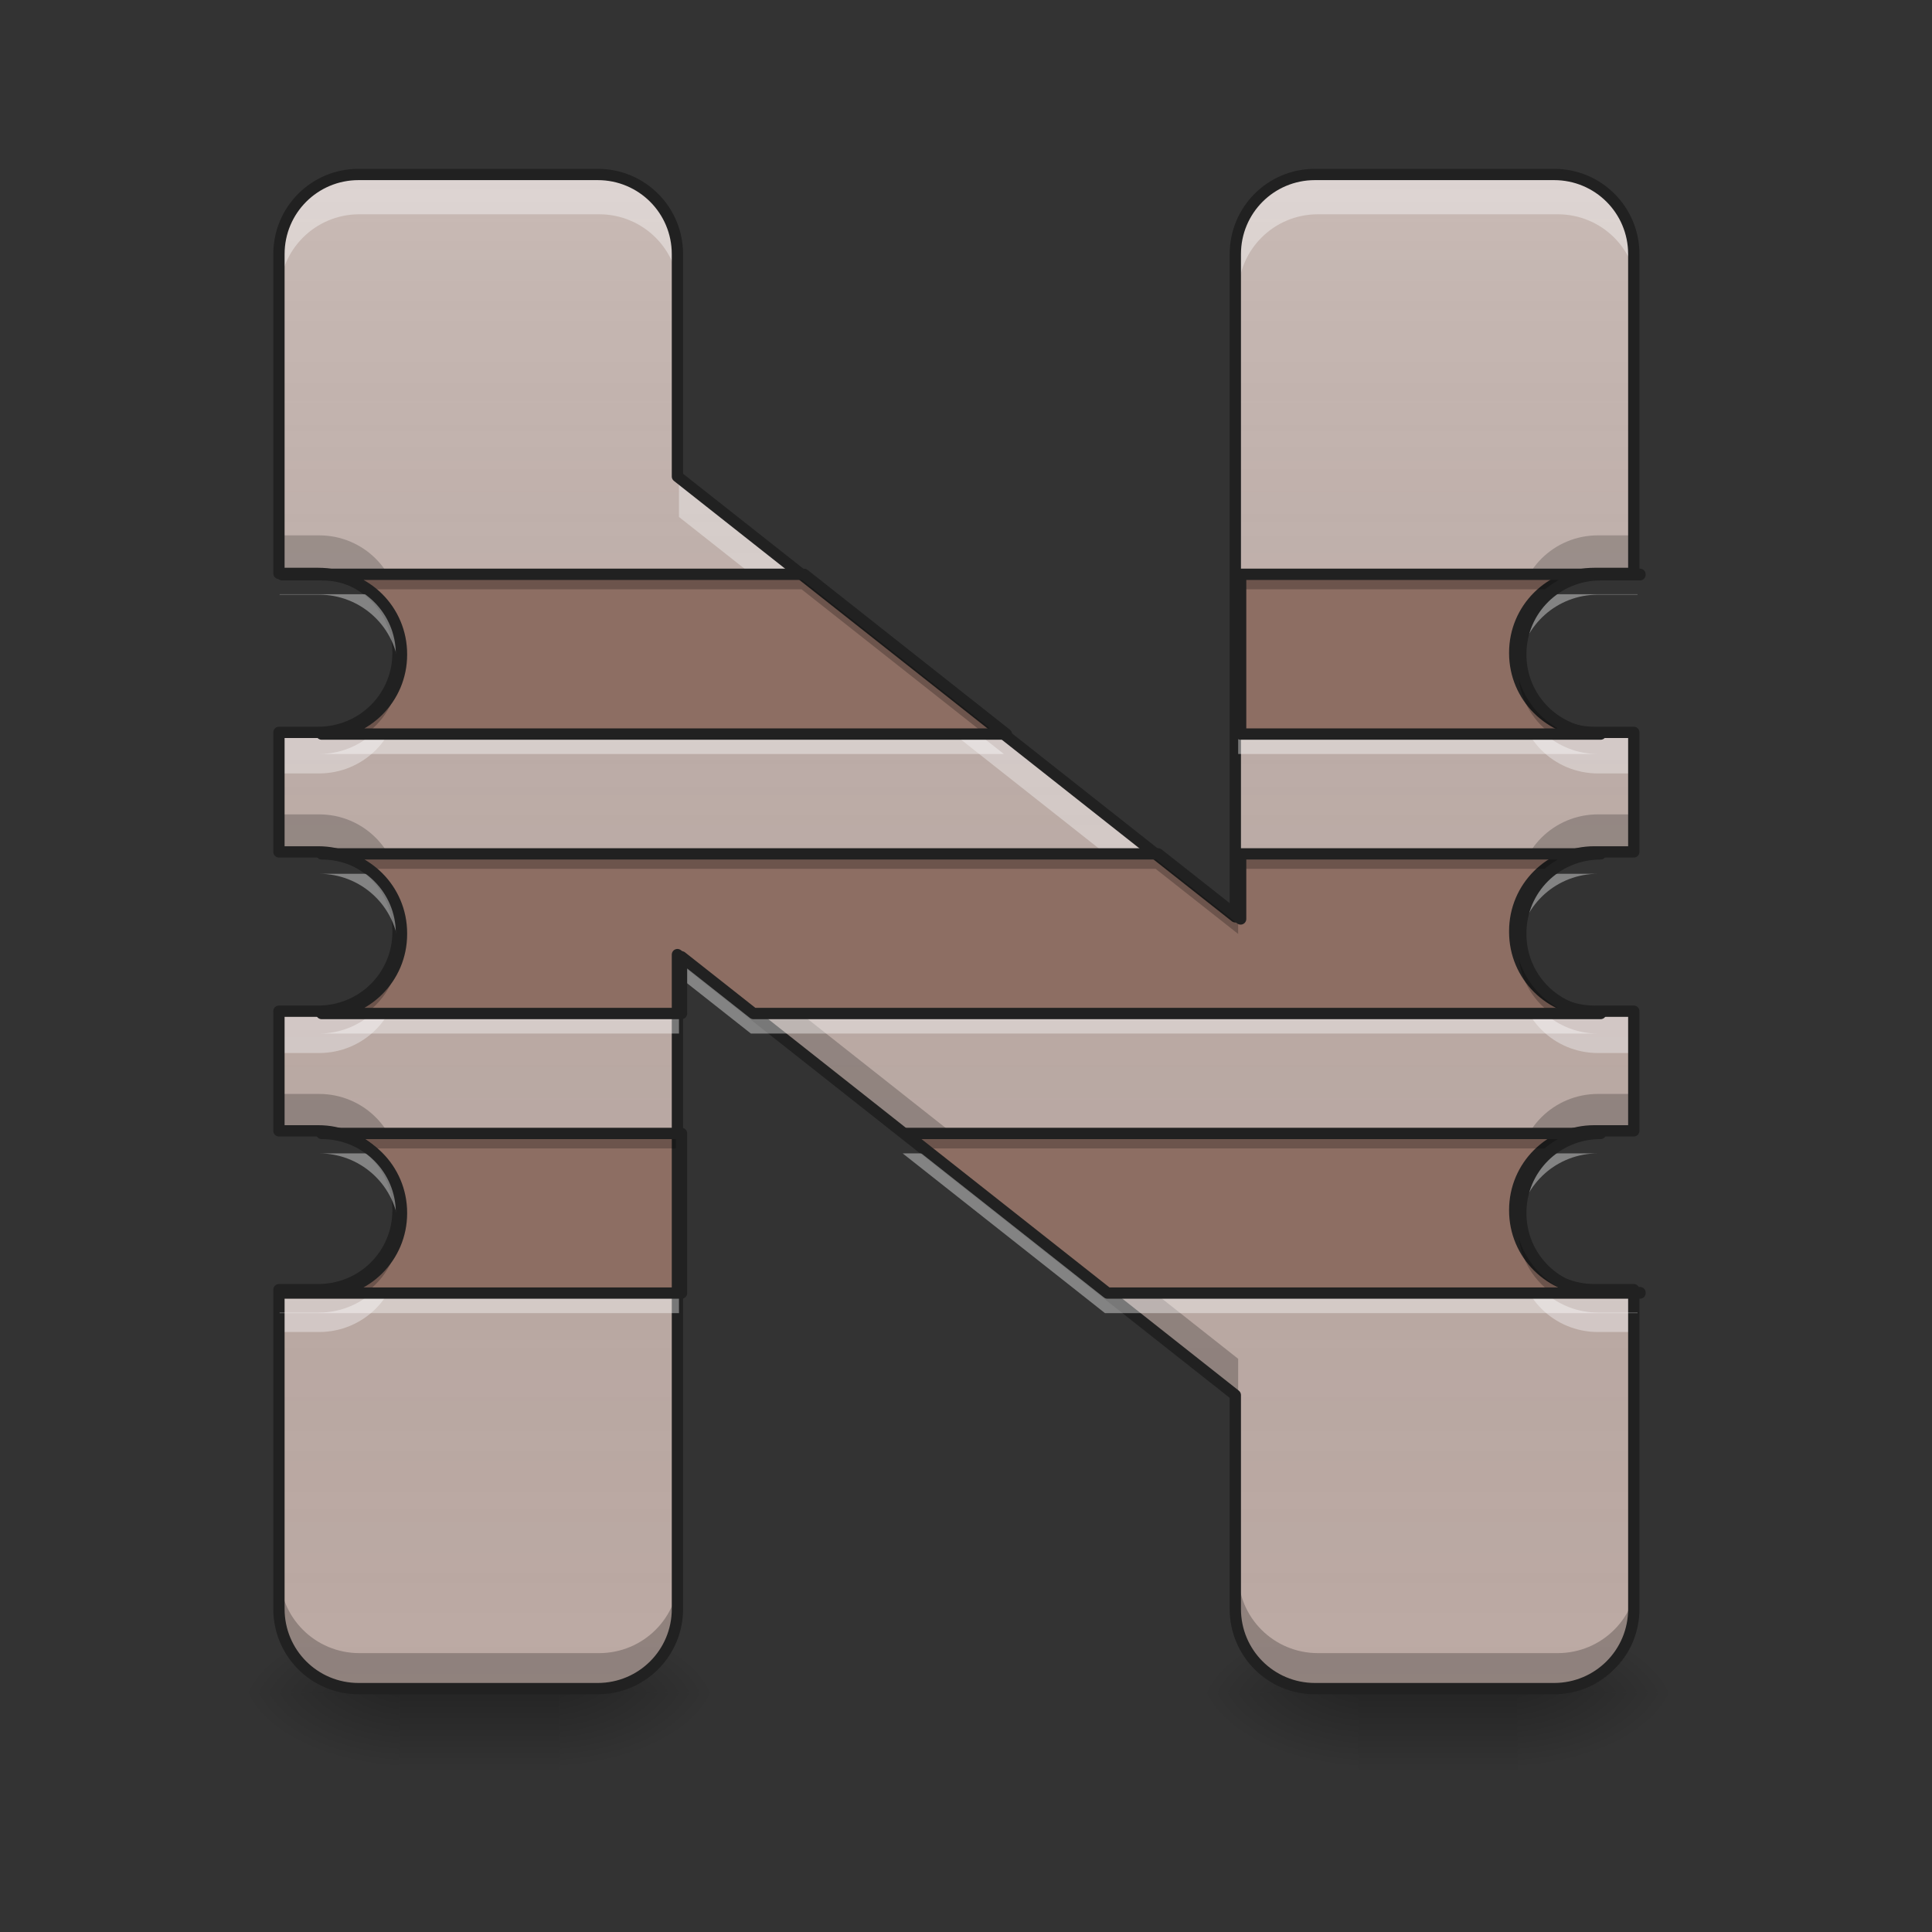 <?xml version="1.0" encoding="UTF-8"?>
<svg xmlns="http://www.w3.org/2000/svg" xmlns:xlink="http://www.w3.org/1999/xlink" width="64px" height="64px" viewBox="0 0 64 64" version="1.1">
<rect x="0" y="0" width="64" height="64" fill="#333333" stroke="none"/>
<defs>
<linearGradient id="linear0" gradientUnits="userSpaceOnUse" x1="254" y1="233.5" x2="254" y2="254.667" gradientTransform="matrix(0.125,0,0,0.125,-0,26.878)">
<stop offset="0" style="stop-color:rgb(0%,0%,0%);stop-opacity:0.275;"/>
<stop offset="1" style="stop-color:rgb(0%,0%,0%);stop-opacity:0;"/>
</linearGradient>
<radialGradient id="radial0" gradientUnits="userSpaceOnUse" cx="450.909" cy="189.579" fx="450.909" fy="189.579" r="21.167" gradientTransform="matrix(0,-0.156,-0.281,-0,71.185,127.191)">
<stop offset="0" style="stop-color:rgb(0%,0%,0%);stop-opacity:0.314;"/>
<stop offset="0.222" style="stop-color:rgb(0%,0%,0%);stop-opacity:0.275;"/>
<stop offset="1" style="stop-color:rgb(0%,0%,0%);stop-opacity:0;"/>
</radialGradient>
<radialGradient id="radial1" gradientUnits="userSpaceOnUse" cx="450.909" cy="189.579" fx="450.909" fy="189.579" r="21.167" gradientTransform="matrix(-0,0.156,0.281,0,-39.432,-15.055)">
<stop offset="0" style="stop-color:rgb(0%,0%,0%);stop-opacity:0.314;"/>
<stop offset="0.222" style="stop-color:rgb(0%,0%,0%);stop-opacity:0.275;"/>
<stop offset="1" style="stop-color:rgb(0%,0%,0%);stop-opacity:0;"/>
</radialGradient>
<radialGradient id="radial2" gradientUnits="userSpaceOnUse" cx="450.909" cy="189.579" fx="450.909" fy="189.579" r="21.167" gradientTransform="matrix(-0,-0.156,0.281,-0,-39.432,127.191)">
<stop offset="0" style="stop-color:rgb(0%,0%,0%);stop-opacity:0.314;"/>
<stop offset="0.222" style="stop-color:rgb(0%,0%,0%);stop-opacity:0.275;"/>
<stop offset="1" style="stop-color:rgb(0%,0%,0%);stop-opacity:0;"/>
</radialGradient>
<radialGradient id="radial3" gradientUnits="userSpaceOnUse" cx="450.909" cy="189.579" fx="450.909" fy="189.579" r="21.167" gradientTransform="matrix(0,0.156,-0.281,0,71.185,-15.055)">
<stop offset="0" style="stop-color:rgb(0%,0%,0%);stop-opacity:0.314;"/>
<stop offset="0.222" style="stop-color:rgb(0%,0%,0%);stop-opacity:0.275;"/>
<stop offset="1" style="stop-color:rgb(0%,0%,0%);stop-opacity:0;"/>
</radialGradient>
<linearGradient id="linear1" gradientUnits="userSpaceOnUse" x1="254" y1="233.5" x2="254" y2="254.667" gradientTransform="matrix(0.125,0,0,0.125,31.753,26.878)">
<stop offset="0" style="stop-color:rgb(0%,0%,0%);stop-opacity:0.275;"/>
<stop offset="1" style="stop-color:rgb(0%,0%,0%);stop-opacity:0;"/>
</linearGradient>
<radialGradient id="radial4" gradientUnits="userSpaceOnUse" cx="450.909" cy="189.579" fx="450.909" fy="189.579" r="21.167" gradientTransform="matrix(0,-0.156,-0.281,-0,102.938,127.191)">
<stop offset="0" style="stop-color:rgb(0%,0%,0%);stop-opacity:0.314;"/>
<stop offset="0.222" style="stop-color:rgb(0%,0%,0%);stop-opacity:0.275;"/>
<stop offset="1" style="stop-color:rgb(0%,0%,0%);stop-opacity:0;"/>
</radialGradient>
<radialGradient id="radial5" gradientUnits="userSpaceOnUse" cx="450.909" cy="189.579" fx="450.909" fy="189.579" r="21.167" gradientTransform="matrix(-0,0.156,0.281,0,-7.679,-15.055)">
<stop offset="0" style="stop-color:rgb(0%,0%,0%);stop-opacity:0.314;"/>
<stop offset="0.222" style="stop-color:rgb(0%,0%,0%);stop-opacity:0.275;"/>
<stop offset="1" style="stop-color:rgb(0%,0%,0%);stop-opacity:0;"/>
</radialGradient>
<radialGradient id="radial6" gradientUnits="userSpaceOnUse" cx="450.909" cy="189.579" fx="450.909" fy="189.579" r="21.167" gradientTransform="matrix(-0,-0.156,0.281,-0,-7.679,127.191)">
<stop offset="0" style="stop-color:rgb(0%,0%,0%);stop-opacity:0.314;"/>
<stop offset="0.222" style="stop-color:rgb(0%,0%,0%);stop-opacity:0.275;"/>
<stop offset="1" style="stop-color:rgb(0%,0%,0%);stop-opacity:0;"/>
</radialGradient>
<radialGradient id="radial7" gradientUnits="userSpaceOnUse" cx="450.909" cy="189.579" fx="450.909" fy="189.579" r="21.167" gradientTransform="matrix(0,0.156,-0.281,0,102.938,-15.055)">
<stop offset="0" style="stop-color:rgb(0%,0%,0%);stop-opacity:0.314;"/>
<stop offset="0.222" style="stop-color:rgb(0%,0%,0%);stop-opacity:0.275;"/>
<stop offset="1" style="stop-color:rgb(0%,0%,0%);stop-opacity:0;"/>
</radialGradient>
<linearGradient id="linear2" gradientUnits="userSpaceOnUse" x1="960" y1="1695.118" x2="960" y2="175.118" gradientTransform="matrix(0.033,0,0,0.033,0,0)">
<stop offset="0" style="stop-color:rgb(34.51%,34.51%,34.51%);stop-opacity:0;"/>
<stop offset="1" style="stop-color:rgb(98.039%,98.039%,98.039%);stop-opacity:0.196;"/>
</linearGradient>
</defs>
<g id="surface1">
<path style=" stroke:none;fill-rule:nonzero;fill:url(#linear0);" d="M 13.23 56.066 L 18.523 56.066 L 18.523 58.715 L 13.23 58.715 Z M 13.23 56.066 "/>
<path style=" stroke:none;fill-rule:nonzero;fill:url(#radial0);" d="M 18.523 56.066 L 23.816 56.066 L 23.816 53.422 L 18.523 53.422 Z M 18.523 56.066 "/>
<path style=" stroke:none;fill-rule:nonzero;fill:url(#radial1);" d="M 13.23 56.066 L 7.938 56.066 L 7.938 58.715 L 13.23 58.715 Z M 13.23 56.066 "/>
<path style=" stroke:none;fill-rule:nonzero;fill:url(#radial2);" d="M 13.23 56.066 L 7.938 56.066 L 7.938 53.422 L 13.23 53.422 Z M 13.23 56.066 "/>
<path style=" stroke:none;fill-rule:nonzero;fill:url(#radial3);" d="M 18.523 56.066 L 23.816 56.066 L 23.816 58.715 L 18.523 58.715 Z M 18.523 56.066 "/>
<path style=" stroke:none;fill-rule:nonzero;fill:url(#linear1);" d="M 44.984 56.066 L 50.277 56.066 L 50.277 58.715 L 44.984 58.715 Z M 44.984 56.066 "/>
<path style=" stroke:none;fill-rule:nonzero;fill:url(#radial4);" d="M 50.277 56.066 L 55.566 56.066 L 55.566 53.422 L 50.277 53.422 Z M 50.277 56.066 "/>
<path style=" stroke:none;fill-rule:nonzero;fill:url(#radial5);" d="M 44.984 56.066 L 39.691 56.066 L 39.691 58.715 L 44.984 58.715 Z M 44.984 56.066 "/>
<path style=" stroke:none;fill-rule:nonzero;fill:url(#radial6);" d="M 44.984 56.066 L 39.691 56.066 L 39.691 53.422 L 44.984 53.422 Z M 44.984 56.066 "/>
<path style=" stroke:none;fill-rule:nonzero;fill:url(#radial7);" d="M 50.277 56.066 L 55.566 56.066 L 55.566 58.715 L 50.277 58.715 Z M 50.277 56.066 "/>
<path style=" stroke:none;fill-rule:nonzero;fill:rgb(73.725%,66.667%,64.314%);fill-opacity:1;" d="M 11.906 5.793 C 10.441 5.793 9.262 6.973 9.262 8.438 L 9.262 19.039 L 10.566 19.039 C 12.035 19.039 13.215 20.211 13.215 21.668 L 13.215 21.688 C 13.215 23.141 12.035 24.316 10.566 24.316 L 9.262 24.316 L 9.262 28.285 L 10.566 28.285 C 12.035 28.285 13.215 29.457 13.215 30.914 L 13.215 30.945 C 13.215 32.402 12.035 33.574 10.566 33.574 L 9.262 33.574 L 9.262 37.547 L 10.566 37.547 C 12.035 37.547 13.215 38.719 13.215 40.176 L 13.215 40.191 C 13.215 41.648 12.035 42.82 10.566 42.82 L 9.262 42.82 L 9.262 53.422 C 9.262 54.887 10.441 56.066 11.906 56.066 L 19.844 56.066 C 21.312 56.066 22.492 54.887 22.492 53.422 L 22.492 31.695 L 41.016 46.32 L 41.016 53.422 C 41.016 54.887 42.195 56.066 43.66 56.066 L 51.598 56.066 C 53.066 56.066 54.246 54.887 54.246 53.422 L 54.246 42.82 L 52.938 42.82 C 51.473 42.82 50.293 41.648 50.293 40.191 L 50.293 40.176 C 50.293 38.719 51.473 37.547 52.938 37.547 L 54.246 37.547 L 54.246 33.574 L 52.938 33.574 C 51.473 33.574 50.293 32.402 50.293 30.945 L 50.293 30.914 C 50.293 29.457 51.473 28.285 52.938 28.285 L 54.246 28.285 L 54.246 24.316 L 52.938 24.316 C 51.473 24.316 50.293 23.141 50.293 21.688 L 50.293 21.668 C 50.293 20.211 51.473 19.039 52.938 19.039 L 54.246 19.039 L 54.246 8.438 C 54.246 6.973 53.066 5.793 51.598 5.793 L 43.66 5.793 C 42.195 5.793 41.016 6.973 41.016 8.438 L 41.016 30.441 L 22.492 15.82 L 22.492 8.438 C 22.492 6.973 21.312 5.793 19.844 5.793 Z M 11.906 5.793 "/>
<path style=" stroke:none;fill-rule:nonzero;fill:rgb(0%,0%,0%);fill-opacity:0.235;" d="M 9.262 17.734 L 9.262 19.039 L 10.566 19.039 C 11.809 19.039 12.848 19.883 13.133 21.023 C 13.188 20.816 13.215 20.602 13.215 20.379 L 13.215 20.363 C 13.215 18.906 12.035 17.734 10.566 17.734 Z M 52.938 17.734 C 51.473 17.734 50.293 18.906 50.293 20.363 L 50.293 20.379 C 50.293 20.602 50.32 20.816 50.371 21.023 C 50.66 19.883 51.695 19.039 52.938 19.039 L 54.246 19.039 L 54.246 17.734 Z M 9.262 26.977 L 9.262 28.285 L 10.566 28.285 C 11.812 28.285 12.852 29.129 13.137 30.277 C 13.188 30.074 13.215 29.859 13.215 29.641 L 13.215 29.605 C 13.215 28.152 12.035 26.977 10.566 26.977 Z M 52.938 26.977 C 51.473 26.977 50.293 28.152 50.293 29.605 L 50.293 29.641 C 50.293 29.859 50.32 30.074 50.371 30.277 C 50.656 29.129 51.695 28.285 52.938 28.285 L 54.246 28.285 L 54.246 26.977 Z M 22.492 30.391 L 22.492 31.695 L 41.016 46.32 L 41.016 45.012 Z M 9.262 36.238 L 9.262 37.547 L 10.566 37.547 C 11.809 37.547 12.848 38.387 13.133 39.531 C 13.188 39.324 13.215 39.109 13.215 38.887 L 13.215 38.867 C 13.215 37.41 12.035 36.238 10.566 36.238 Z M 52.938 36.238 C 51.473 36.238 50.293 37.41 50.293 38.867 L 50.293 38.887 C 50.293 39.109 50.32 39.324 50.371 39.531 C 50.66 38.387 51.695 37.547 52.938 37.547 L 54.246 37.547 L 54.246 36.238 Z M 9.262 52.117 L 9.262 53.422 C 9.262 54.887 10.441 56.066 11.906 56.066 L 19.844 56.066 C 21.312 56.066 22.492 54.887 22.492 53.422 L 22.492 52.117 C 22.492 53.582 21.312 54.762 19.844 54.762 L 11.906 54.762 C 10.441 54.762 9.262 53.582 9.262 52.117 Z M 41.016 52.117 L 41.016 53.422 C 41.016 54.887 42.195 56.066 43.66 56.066 L 51.598 56.066 C 53.066 56.066 54.246 54.887 54.246 53.422 L 54.246 52.117 C 54.246 53.582 53.066 54.762 51.598 54.762 L 43.66 54.762 C 42.195 54.762 41.016 53.582 41.016 52.117 Z M 41.016 52.117 "/>
<path style=" stroke:none;fill-rule:nonzero;fill:rgb(100%,100%,100%);fill-opacity:0.392;" d="M 11.906 5.793 C 10.441 5.793 9.262 6.973 9.262 8.438 L 9.262 9.746 C 9.262 8.277 10.441 7.098 11.906 7.098 L 19.844 7.098 C 21.312 7.098 22.492 8.277 22.492 9.746 L 22.492 8.438 C 22.492 6.973 21.312 5.793 19.844 5.793 Z M 43.66 5.793 C 42.195 5.793 41.016 6.973 41.016 8.438 L 41.016 9.746 C 41.016 8.277 42.195 7.098 43.66 7.098 L 51.598 7.098 C 53.066 7.098 54.246 8.277 54.246 9.746 L 54.246 8.438 C 54.246 6.973 53.066 5.793 51.598 5.793 Z M 22.492 15.82 L 22.492 17.125 L 41.016 31.75 L 41.016 30.441 Z M 13.133 22.332 C 12.848 23.473 11.809 24.316 10.566 24.316 L 9.262 24.316 L 9.262 25.621 L 10.566 25.621 C 12.035 25.621 13.215 24.449 13.215 22.992 L 13.215 22.977 C 13.215 22.754 13.188 22.535 13.133 22.332 Z M 50.371 22.332 C 50.32 22.535 50.293 22.754 50.293 22.977 L 50.293 22.992 C 50.293 24.449 51.473 25.621 52.938 25.621 L 54.246 25.621 L 54.246 24.316 L 52.938 24.316 C 51.695 24.316 50.66 23.473 50.371 22.332 Z M 13.137 31.582 C 12.852 32.73 11.812 33.574 10.566 33.574 L 9.262 33.574 L 9.262 34.883 L 10.566 34.883 C 12.035 34.883 13.215 33.711 13.215 32.254 L 13.215 32.219 C 13.215 32 13.188 31.785 13.137 31.582 Z M 50.371 31.582 C 50.32 31.785 50.293 32 50.293 32.219 L 50.293 32.254 C 50.293 33.711 51.473 34.883 52.938 34.883 L 54.246 34.883 L 54.246 33.574 L 52.938 33.574 C 51.695 33.574 50.656 32.73 50.371 31.582 Z M 13.133 40.836 C 12.848 41.98 11.809 42.82 10.566 42.82 L 9.262 42.82 L 9.262 44.125 L 10.566 44.125 C 12.035 44.125 13.215 42.953 13.215 41.496 L 13.215 41.48 C 13.215 41.258 13.188 41.043 13.133 40.836 Z M 50.371 40.836 C 50.32 41.043 50.293 41.258 50.293 41.48 L 50.293 41.496 C 50.293 42.953 51.473 44.125 52.938 44.125 L 54.246 44.125 L 54.246 42.82 L 52.938 42.82 C 51.695 42.82 50.66 41.98 50.371 40.836 Z M 50.371 40.836 "/>
<path style=" stroke:none;fill-rule:nonzero;fill:url(#linear2);" d="M 11.906 5.793 C 10.441 5.793 9.262 6.973 9.262 8.438 L 9.262 19.039 L 10.566 19.039 C 12.035 19.039 13.215 20.211 13.215 21.668 L 13.215 21.688 C 13.215 23.141 12.035 24.316 10.566 24.316 L 9.262 24.316 L 9.262 28.285 L 10.566 28.285 C 12.035 28.285 13.215 29.457 13.215 30.914 L 13.215 30.945 C 13.215 32.402 12.035 33.574 10.566 33.574 L 9.262 33.574 L 9.262 37.547 L 10.566 37.547 C 12.035 37.547 13.215 38.719 13.215 40.176 L 13.215 40.191 C 13.215 41.648 12.035 42.82 10.566 42.82 L 9.262 42.82 L 9.262 53.422 C 9.262 54.887 10.441 56.066 11.906 56.066 L 19.844 56.066 C 21.312 56.066 22.492 54.887 22.492 53.422 L 22.492 31.695 L 41.016 46.32 L 41.016 53.422 C 41.016 54.887 42.195 56.066 43.66 56.066 L 51.598 56.066 C 53.066 56.066 54.246 54.887 54.246 53.422 L 54.246 42.82 L 52.938 42.82 C 51.473 42.82 50.293 41.648 50.293 40.191 L 50.293 40.176 C 50.293 38.719 51.473 37.547 52.938 37.547 L 54.246 37.547 L 54.246 33.574 L 52.938 33.574 C 51.473 33.574 50.293 32.402 50.293 30.945 L 50.293 30.914 C 50.293 29.457 51.473 28.285 52.938 28.285 L 54.246 28.285 L 54.246 24.316 L 52.938 24.316 C 51.473 24.316 50.293 23.141 50.293 21.688 L 50.293 21.668 C 50.293 20.211 51.473 19.039 52.938 19.039 L 54.246 19.039 L 54.246 8.438 C 54.246 6.973 53.066 5.793 51.598 5.793 L 43.66 5.793 C 42.195 5.793 41.016 6.973 41.016 8.438 L 41.016 30.441 L 22.492 15.82 L 22.492 8.438 C 22.492 6.973 21.312 5.793 19.844 5.793 Z M 11.906 5.793 "/>
<path style=" stroke:none;fill-rule:nonzero;fill:rgb(55.294%,43.137%,38.824%);fill-opacity:1;" d="M 9.262 19.023 L 9.262 19.039 L 10.566 19.039 C 12.035 19.039 13.215 20.211 13.215 21.668 L 13.215 21.688 C 13.215 23.141 12.035 24.316 10.566 24.316 L 33.254 24.316 L 26.551 19.023 Z M 41.016 19.023 L 41.016 24.316 L 52.938 24.316 C 51.473 24.316 50.293 23.141 50.293 21.688 L 50.293 21.668 C 50.293 20.211 51.473 19.039 52.938 19.039 L 54.246 19.039 L 54.246 19.023 Z M 10.566 28.285 C 12.035 28.285 13.215 29.457 13.215 30.914 L 13.215 30.945 C 13.215 32.402 12.035 33.574 10.566 33.574 L 22.492 33.574 L 22.492 31.695 L 24.875 33.574 L 52.938 33.574 C 51.473 33.574 50.293 32.402 50.293 30.945 L 50.293 30.914 C 50.293 29.457 51.473 28.285 52.938 28.285 L 41.016 28.285 L 41.016 30.441 L 38.281 28.285 Z M 10.566 37.547 C 12.035 37.547 13.215 38.719 13.215 40.176 L 13.215 40.191 C 13.215 41.648 12.035 42.82 10.566 42.82 L 9.262 42.82 L 9.262 42.836 L 22.492 42.836 L 22.492 37.547 Z M 29.902 37.547 L 36.605 42.836 L 54.246 42.836 L 54.246 42.82 L 52.938 42.82 C 51.473 42.82 50.293 41.648 50.293 40.191 L 50.293 40.176 C 50.293 38.719 51.473 37.547 52.938 37.547 Z M 29.902 37.547 "/>
<path style="fill:none;stroke-width:11.339;stroke-linecap:round;stroke-linejoin:round;stroke:rgb(12.941%,12.941%,12.941%);stroke-opacity:1;stroke-miterlimit:4;" d="M 359.966 175.141 C 315.679 175.141 280.013 210.807 280.013 255.094 L 280.013 575.614 L 319.458 575.614 C 363.863 575.614 399.529 611.044 399.529 655.095 L 399.529 655.685 C 399.529 699.618 363.863 735.166 319.458 735.166 L 280.013 735.166 L 280.013 855.155 L 319.458 855.155 C 363.863 855.155 399.529 890.584 399.529 934.635 L 399.529 935.58 C 399.529 979.631 363.863 1015.061 319.458 1015.061 L 280.013 1015.061 L 280.013 1135.167 L 319.458 1135.167 C 363.863 1135.167 399.529 1170.597 399.529 1214.648 L 399.529 1215.12 C 399.529 1259.171 363.863 1294.601 319.458 1294.601 L 280.013 1294.601 L 280.013 1615.121 C 280.013 1659.409 315.679 1695.074 359.966 1695.074 L 599.943 1695.074 C 644.348 1695.074 680.014 1659.409 680.014 1615.121 L 680.014 958.255 L 1240.039 1400.418 L 1240.039 1615.121 C 1240.039 1659.409 1275.705 1695.074 1319.992 1695.074 L 1559.969 1695.074 C 1604.374 1695.074 1640.04 1659.409 1640.04 1615.121 L 1640.04 1294.601 L 1600.477 1294.601 C 1556.19 1294.601 1520.524 1259.171 1520.524 1215.12 L 1520.524 1214.648 C 1520.524 1170.597 1556.19 1135.167 1600.477 1135.167 L 1640.04 1135.167 L 1640.04 1015.061 L 1600.477 1015.061 C 1556.19 1015.061 1520.524 979.631 1520.524 935.58 L 1520.524 934.635 C 1520.524 890.584 1556.19 855.155 1600.477 855.155 L 1640.04 855.155 L 1640.04 735.166 L 1600.477 735.166 C 1556.19 735.166 1520.524 699.618 1520.524 655.685 L 1520.524 655.095 C 1520.524 611.044 1556.19 575.614 1600.477 575.614 L 1640.04 575.614 L 1640.04 255.094 C 1640.04 210.807 1604.374 175.141 1559.969 175.141 L 1319.992 175.141 C 1275.705 175.141 1240.039 210.807 1240.039 255.094 L 1240.039 920.345 L 680.014 478.301 L 680.014 255.094 C 680.014 210.807 644.348 175.141 599.943 175.141 Z M 359.966 175.141 " transform="matrix(0.033,0,0,0.033,0,0)"/>
<path style=" stroke:none;fill-rule:nonzero;fill:rgb(100%,100%,100%);fill-opacity:0.392;" d="M 9.262 19.684 L 9.262 19.699 L 10.566 19.699 C 11.922 19.699 13.035 20.703 13.195 22.008 C 13.207 21.902 13.215 21.793 13.215 21.688 L 13.215 21.668 C 13.215 20.875 12.863 20.164 12.305 19.684 Z M 51.199 19.684 C 50.645 20.164 50.293 20.875 50.293 21.668 L 50.293 21.688 C 50.293 21.793 50.301 21.902 50.312 22.008 C 50.473 20.703 51.582 19.699 52.938 19.699 L 54.246 19.699 L 54.246 19.684 Z M 12.324 24.316 C 11.859 24.727 11.242 24.977 10.566 24.977 L 33.254 24.977 L 32.414 24.316 Z M 41.016 24.316 L 41.016 24.977 L 52.938 24.977 C 52.262 24.977 51.648 24.727 51.18 24.316 Z M 10.566 28.945 C 11.926 28.945 13.039 29.953 13.195 31.262 C 13.207 31.156 13.215 31.055 13.215 30.945 L 13.215 30.914 C 13.215 30.129 12.871 29.426 12.324 28.945 Z M 51.18 28.945 C 50.637 29.426 50.293 30.129 50.293 30.914 L 50.293 30.945 C 50.293 31.055 50.301 31.156 50.312 31.262 C 50.465 29.953 51.578 28.945 52.938 28.945 Z M 22.492 31.695 L 22.492 32.359 L 24.875 34.238 L 52.938 34.238 C 52.262 34.238 51.648 33.988 51.18 33.574 L 24.875 33.574 Z M 12.324 33.574 C 11.859 33.988 11.242 34.238 10.566 34.238 L 22.492 34.238 L 22.492 33.574 Z M 10.566 38.207 C 11.922 38.207 13.035 39.211 13.195 40.512 C 13.207 40.406 13.215 40.301 13.215 40.191 L 13.215 40.176 C 13.215 39.391 12.871 38.688 12.324 38.207 Z M 29.902 38.207 L 36.605 43.5 L 54.246 43.5 L 54.246 43.48 L 52.938 43.48 C 52.273 43.48 51.664 43.238 51.199 42.836 L 36.605 42.836 L 30.738 38.207 Z M 51.18 38.207 C 50.637 38.688 50.293 39.391 50.293 40.176 L 50.293 40.191 C 50.293 40.301 50.301 40.406 50.312 40.512 C 50.473 39.211 51.582 38.207 52.938 38.207 Z M 12.305 42.836 C 11.84 43.238 11.234 43.48 10.566 43.48 L 9.262 43.48 L 9.262 43.5 L 22.492 43.5 L 22.492 42.836 Z M 12.305 42.836 "/>
<path style=" stroke:none;fill-rule:nonzero;fill:rgb(0%,0%,0%);fill-opacity:0.235;" d="M 9.262 19.023 L 9.262 19.039 L 10.566 19.039 C 11.137 19.039 11.664 19.219 12.094 19.52 L 26.551 19.52 L 32.625 24.316 L 33.254 24.316 L 26.551 19.023 Z M 41.016 19.023 L 41.016 19.52 L 51.414 19.52 C 51.844 19.219 52.371 19.039 52.938 19.039 L 54.246 19.039 L 54.246 19.023 Z M 13.203 21.926 C 13.082 23.27 11.953 24.316 10.566 24.316 L 12.117 24.316 C 12.781 23.84 13.215 23.062 13.215 22.184 L 13.215 22.164 C 13.215 22.086 13.211 22.004 13.203 21.926 Z M 50.305 21.926 C 50.297 22.004 50.293 22.086 50.293 22.164 L 50.293 22.184 C 50.293 23.062 50.723 23.84 51.391 24.316 L 52.938 24.316 C 51.555 24.316 50.426 23.27 50.305 21.926 Z M 10.566 28.285 C 11.148 28.285 11.684 28.469 12.117 28.781 L 38.281 28.781 L 41.016 30.938 L 41.016 30.441 L 38.281 28.285 Z M 41.016 28.285 L 41.016 28.781 L 51.391 28.781 C 51.824 28.469 52.359 28.285 52.938 28.285 Z M 13.203 31.18 C 13.086 32.527 11.953 33.574 10.566 33.574 L 12.117 33.574 C 12.781 33.098 13.215 32.324 13.215 31.441 L 13.215 31.41 C 13.215 31.332 13.211 31.254 13.203 31.18 Z M 50.305 31.18 C 50.297 31.254 50.293 31.332 50.293 31.41 L 50.293 31.441 C 50.293 32.324 50.723 33.098 51.391 33.574 L 52.938 33.574 C 51.551 33.574 50.422 32.527 50.305 31.18 Z M 10.566 37.547 C 11.148 37.547 11.684 37.73 12.117 38.043 L 22.492 38.043 L 22.492 37.547 Z M 29.902 37.547 L 30.527 38.043 L 51.391 38.043 C 51.824 37.73 52.359 37.547 52.938 37.547 Z M 13.203 40.43 C 13.082 41.773 11.953 42.82 10.566 42.82 L 9.262 42.82 L 9.262 42.836 L 12.094 42.836 C 12.773 42.363 13.215 41.578 13.215 40.688 L 13.215 40.672 C 13.215 40.59 13.211 40.512 13.203 40.43 Z M 50.305 40.43 C 50.297 40.512 50.293 40.59 50.293 40.672 L 50.293 40.688 C 50.293 41.578 50.734 42.363 51.414 42.836 L 54.246 42.836 L 54.246 42.82 L 52.938 42.82 C 51.555 42.82 50.426 41.773 50.305 40.43 Z M 50.305 40.43 "/>
<path style="fill:none;stroke-width:3;stroke-linecap:round;stroke-linejoin:round;stroke:rgb(12.941%,12.941%,12.941%);stroke-opacity:1;stroke-miterlimit:4;" d="M 74.774 -62.827 L 74.774 -62.702 L 85.242 -62.702 C 96.959 -62.702 106.396 -53.328 106.396 -41.673 L 106.396 -41.517 C 106.396 -29.893 96.959 -20.487 85.242 -20.487 L 266.693 -20.487 L 213.073 -62.827 Z M 328.781 -62.827 L 328.781 -20.487 L 424.178 -20.487 C 412.461 -20.487 403.024 -29.893 403.024 -41.517 L 403.024 -41.673 C 403.024 -53.328 412.461 -62.702 424.178 -62.702 L 434.615 -62.702 L 434.615 -62.827 Z M 85.242 11.26 C 96.959 11.26 106.396 20.634 106.396 32.289 L 106.396 32.539 C 106.396 44.194 96.959 53.568 85.242 53.568 L 180.608 53.568 L 180.608 38.538 L 199.668 53.568 L 424.178 53.568 C 412.461 53.568 403.024 44.194 403.024 32.539 L 403.024 32.289 C 403.024 20.634 412.461 11.26 424.178 11.26 L 328.781 11.26 L 328.781 28.508 L 306.908 11.26 Z M 85.242 85.346 C 96.959 85.346 106.396 94.72 106.396 106.376 L 106.396 106.501 C 106.396 118.156 96.959 127.53 85.242 127.53 L 74.774 127.53 L 74.774 127.655 L 180.608 127.655 L 180.608 85.346 Z M 239.883 85.346 L 293.503 127.655 L 434.615 127.655 L 434.615 127.53 L 424.178 127.53 C 412.461 127.53 403.024 118.156 403.024 106.501 L 403.024 106.376 C 403.024 94.72 412.461 85.346 424.178 85.346 Z M 239.883 85.346 " transform="matrix(0.125,0,0,0.125,0,26.878)"/>
</g>
</svg>

